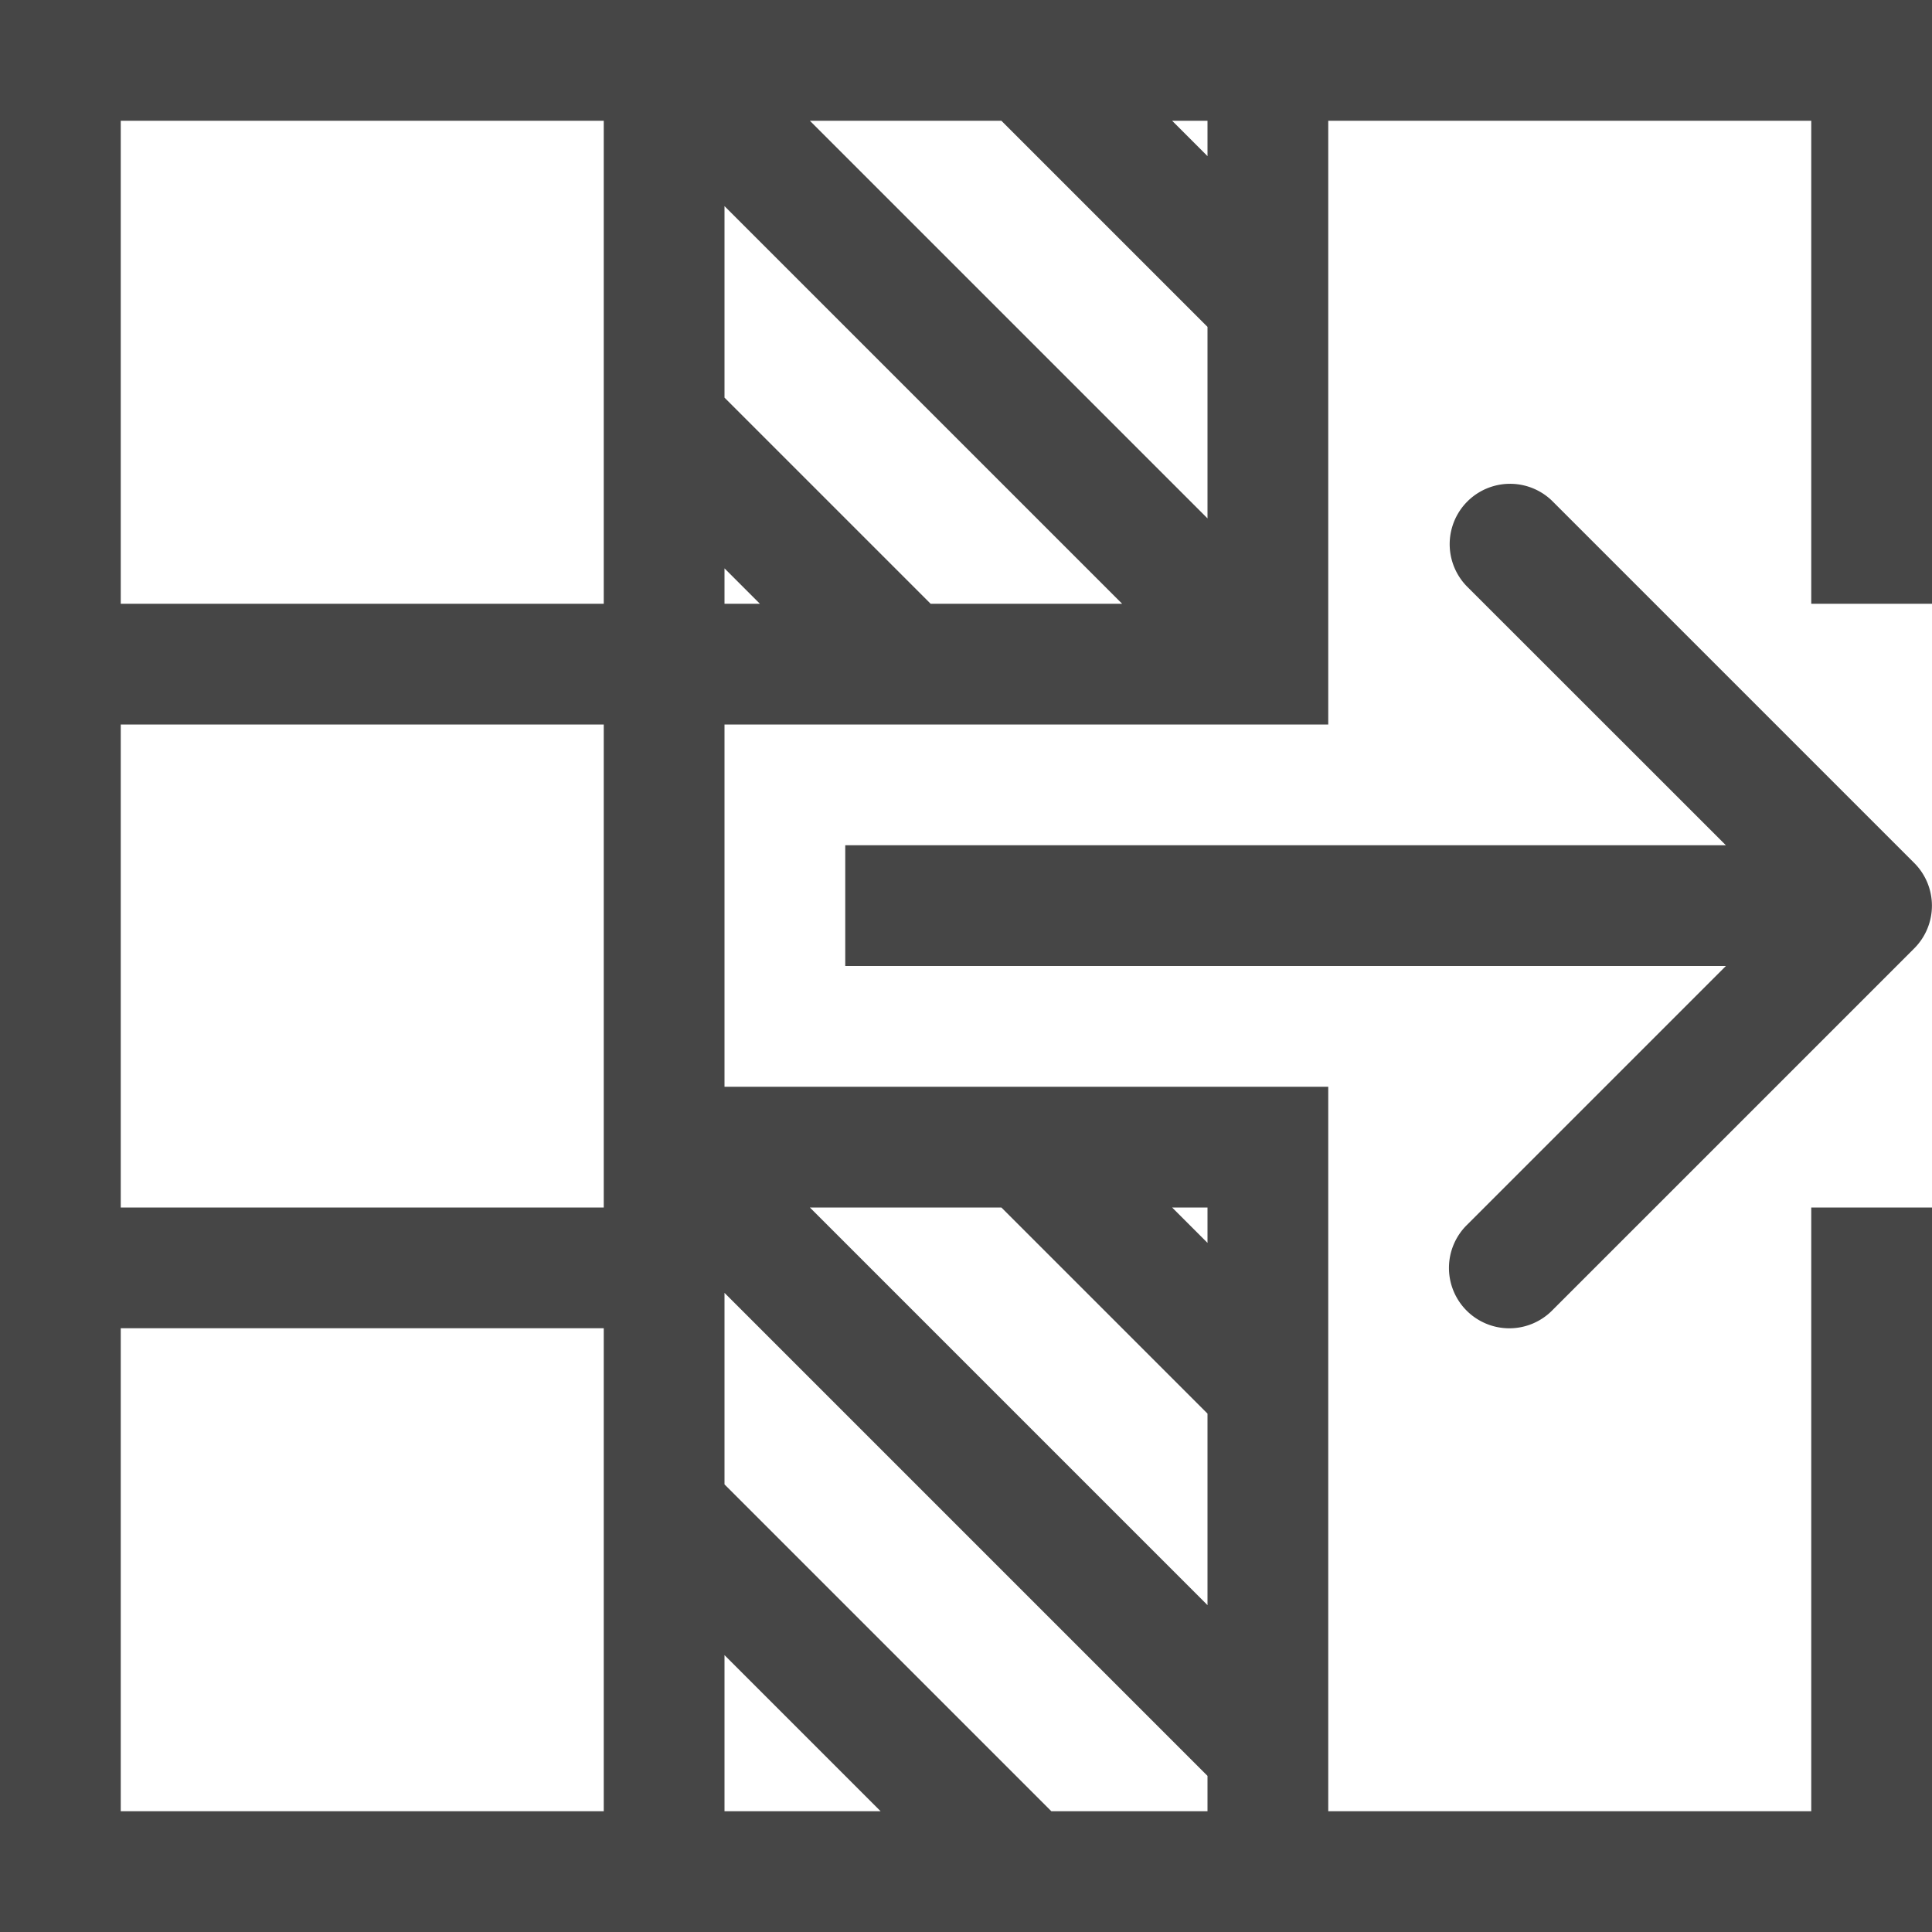 <svg id="Layer_1" data-name="Layer 1" xmlns="http://www.w3.org/2000/svg" viewBox="0 0 16 16">
    <path d="M0,0V16H16V10H15v5H11V9H6V6h5V1h4V5h1V0ZM10,4.293,6.707,1H8.293L10,2.707ZM7.707,5,6,3.293V1.707L9.293,5ZM5,1V5H1V1ZM1,11H5v4H1Zm7.293-1L10,11.707v1.586L6.707,10Zm.414,5L6,12.293V10.707l4,4V15ZM6,13.707,7.293,15H6Zm4-3.414L9.707,10H10ZM5,10H1V6H5ZM6,4.707,6.293,5H6Zm4-3.414L9.707,1H10Z" class="aw-theme-iconOutline" fill="#464646"/>
    <path d="M12.146,10.854a.5.5,0,0,0,.707,0l3-3a.5.5,0,0,0,0-.707l-3-3a.5.5,0,0,0-.707.707L14.293,7H7V8h7.293l-2.147,2.147A.5.5,0,0,0,12.146,10.854Z" class="aw-theme-iconOutline" fill="#464646"/>
</svg>
